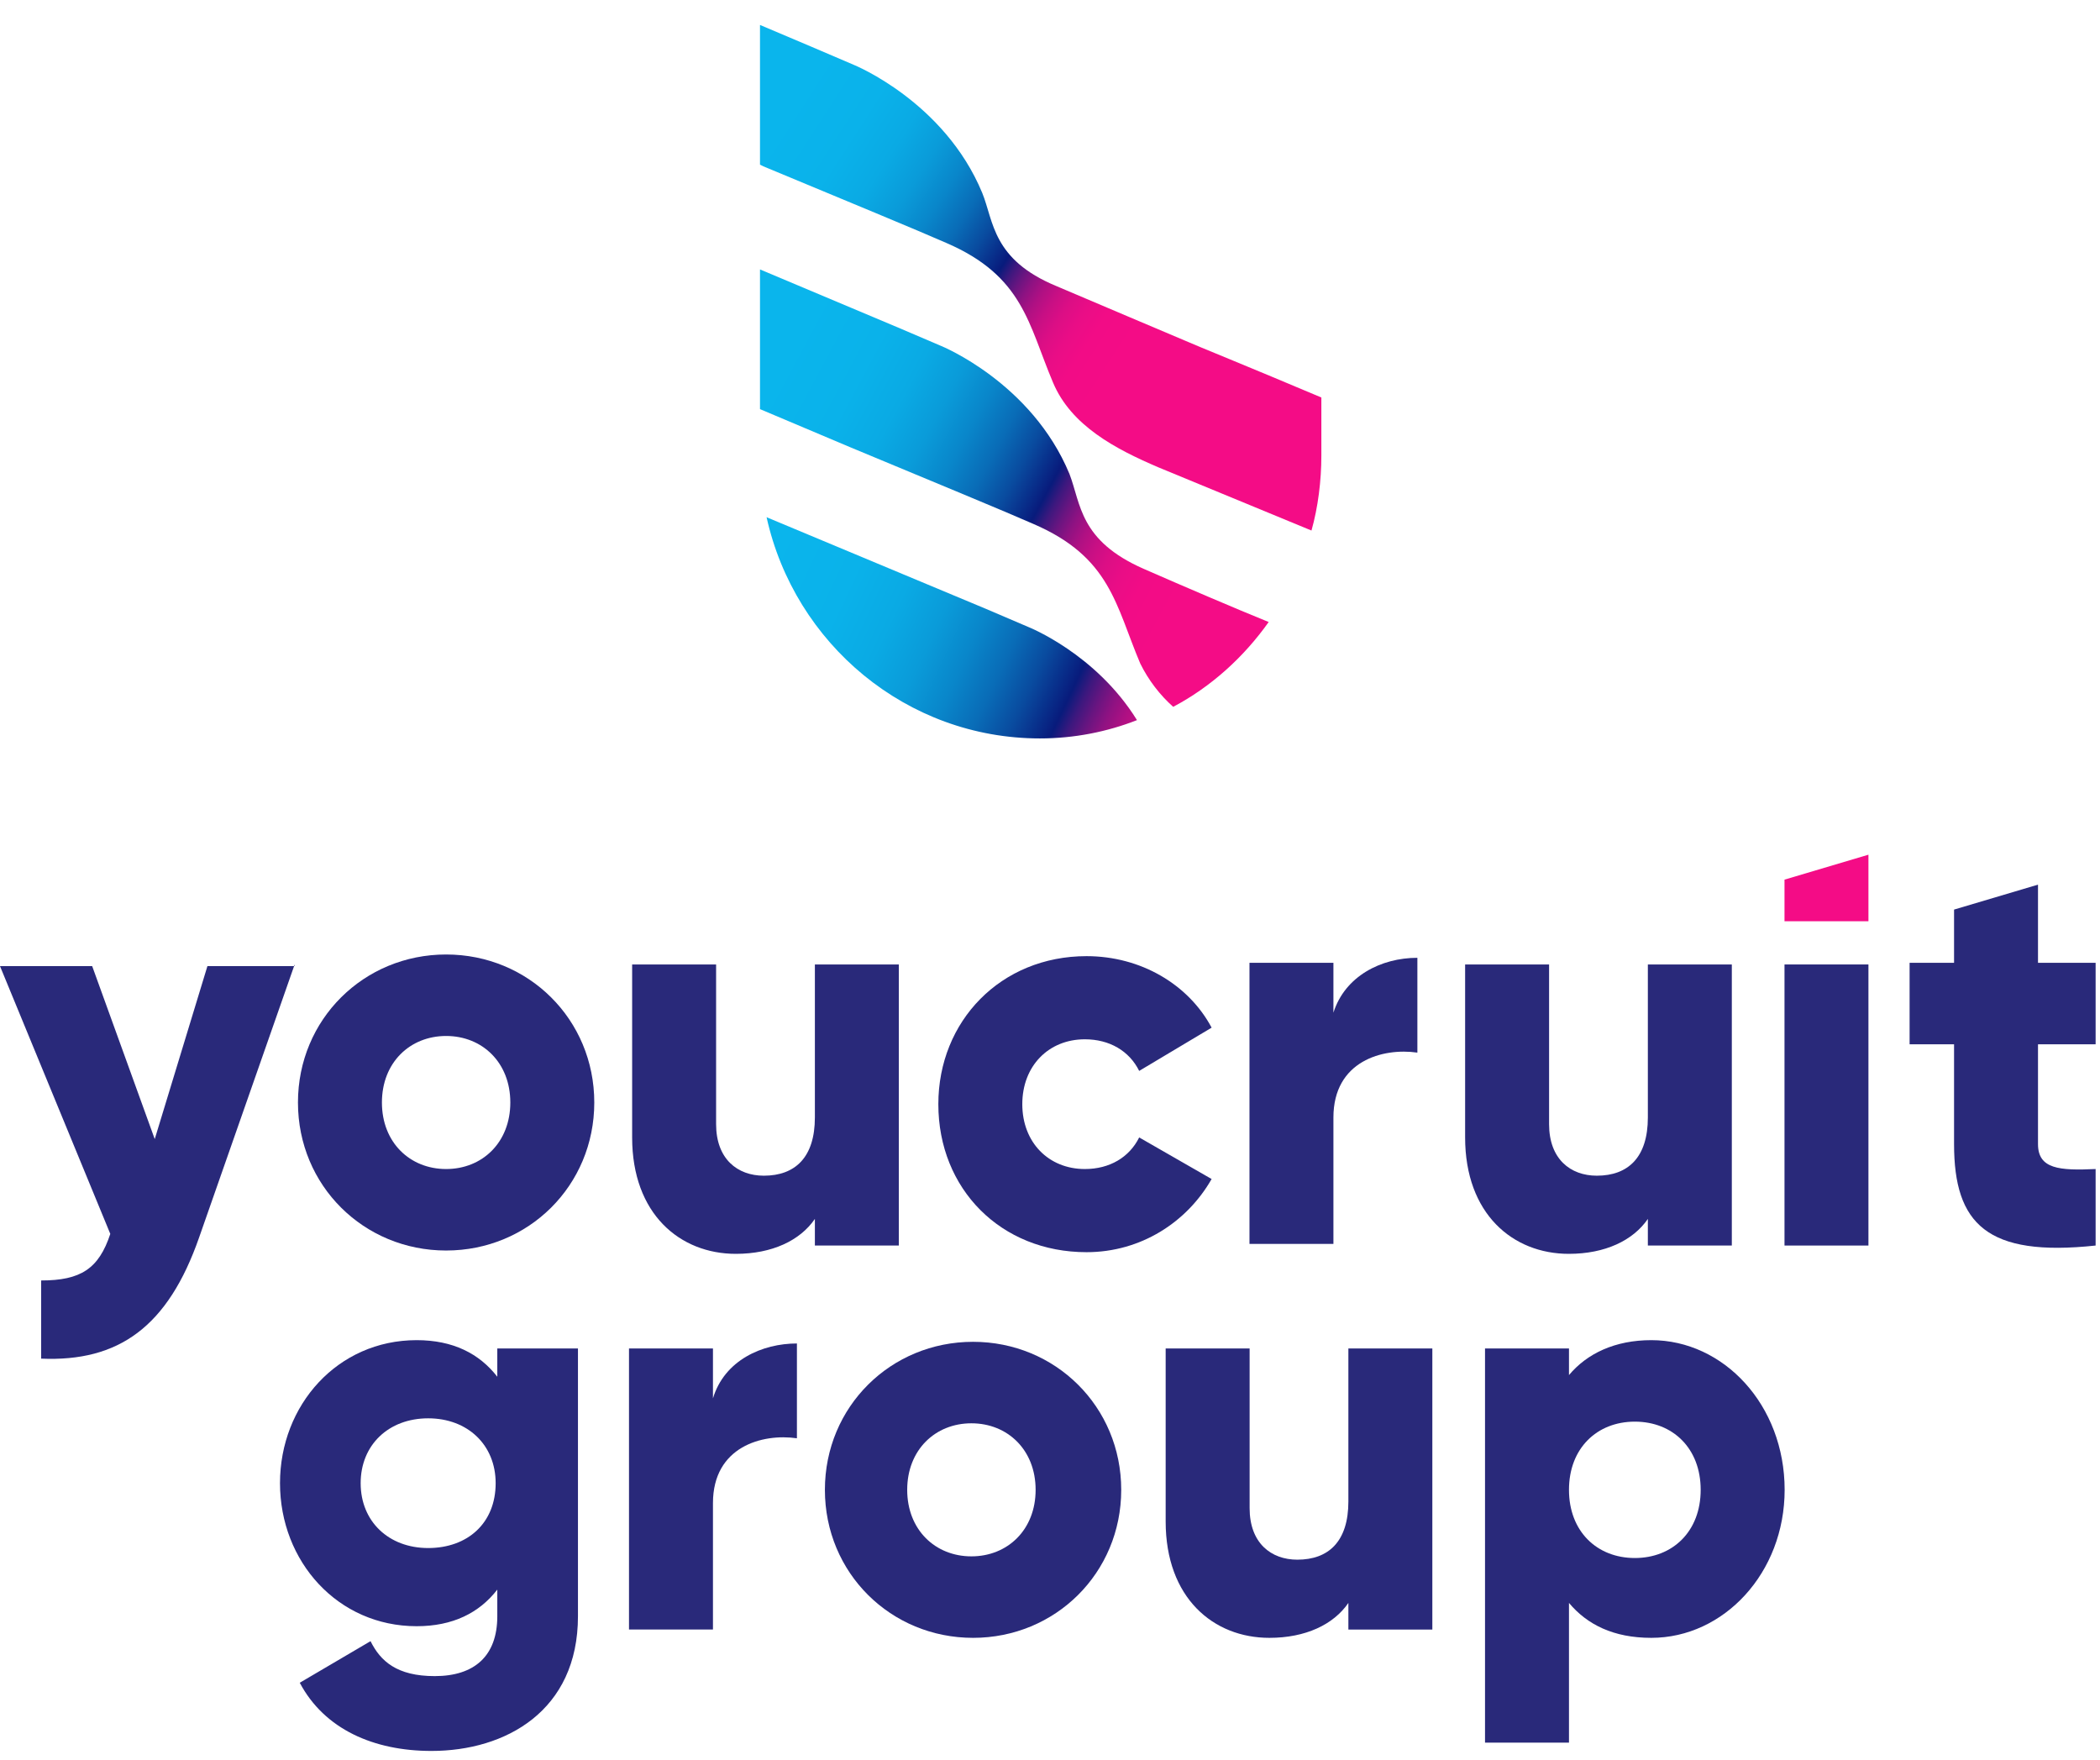 <svg width="105" height="88" viewBox="0 0 105 88" fill="none" xmlns="http://www.w3.org/2000/svg">
<path d="M51.417 31.346L49.277 30.431L38.329 25.858C39.728 32.178 45.326 36.917 51.993 36.917C53.721 36.917 55.367 36.584 56.849 36.002C54.791 32.676 51.417 31.346 51.417 31.346Z" fill="url(#paint0_linear)"/>
<path d="M53.474 23.697C51.581 19.124 47.054 17.294 47.054 17.294L44.914 16.38L38 13.47V20.454L42.527 22.366C46.725 24.112 50.346 25.609 51.663 26.191C55.532 27.854 55.779 30.265 57.014 33.175C57.425 34.007 58.001 34.755 58.66 35.337C60.553 34.339 62.199 32.843 63.434 31.097C61.788 30.431 59.072 29.267 57.178 28.436C53.968 27.023 54.05 25.193 53.474 23.697Z" fill="url(#paint1_linear)"/>
<path d="M52.816 14.301C49.606 12.971 49.688 11.058 49.112 9.645C47.219 5.072 42.692 3.243 42.692 3.243L40.552 2.328L38 1.247V8.231L38.165 8.315C42.362 10.061 45.984 11.557 47.301 12.139C51.17 13.802 51.417 16.213 52.651 19.124C53.557 21.285 55.779 22.449 57.919 23.364L65.574 26.524C65.903 25.36 66.068 24.029 66.068 22.782V19.872C62.529 18.375 59.648 17.211 59.483 17.128C57.919 16.463 54.956 15.216 52.816 14.301Z" fill="url(#paint2_linear)"/>
<path d="M14.733 48.218L9.96 61.854C8.396 66.344 5.926 68.09 2.058 67.924V64.016C4.033 64.016 4.939 63.434 5.515 61.688L0 48.301H4.609L7.737 56.948L10.371 48.301H14.733V48.218Z" fill="#29297A"/>
<path d="M44.942 48.218V62.27H40.744V60.939C40.003 62.02 38.604 62.685 36.793 62.685C33.994 62.685 31.607 60.69 31.607 56.865V48.218H35.805V56.2C35.805 57.946 36.875 58.778 38.192 58.778C39.756 58.778 40.744 57.863 40.744 55.867V48.218H44.942Z" fill="#29297A"/>
<path d="M46.917 55.202C46.917 51.045 50.045 47.802 54.325 47.802C57.041 47.802 59.428 49.216 60.581 51.377L56.959 53.539C56.465 52.542 55.477 51.959 54.243 51.959C52.432 51.959 51.115 53.29 51.115 55.202C51.115 57.115 52.432 58.445 54.243 58.445C55.477 58.445 56.465 57.863 56.959 56.865L60.581 58.944C59.346 61.106 57.041 62.602 54.325 62.602C50.045 62.602 46.917 59.443 46.917 55.202Z" fill="#29297A"/>
<path d="M70.869 47.885V52.625C69.141 52.375 66.671 53.04 66.671 55.867V62.187H62.474V48.135H66.671V50.629C67.248 48.8 69.058 47.885 70.869 47.885Z" fill="#29297A"/>
<path d="M86.591 48.218V62.27H82.393V60.939C81.652 62.02 80.253 62.685 78.442 62.685C75.643 62.685 73.256 60.69 73.256 56.865V48.218H77.454V56.2C77.454 57.946 78.524 58.778 79.841 58.778C81.405 58.778 82.393 57.863 82.393 55.867V48.218H86.591Z" fill="#29297A"/>
<path d="M93.422 48.218H89.225V62.27H93.422V48.218Z" fill="#29297A"/>
<path d="M101.9 52.209V57.198C101.9 58.445 102.97 58.528 104.781 58.445V62.27C99.349 62.852 97.703 61.189 97.703 57.198V52.209H95.48V48.135H97.703V45.474L101.9 44.227V48.135H104.781V52.209H101.9Z" fill="#29297A"/>
<path d="M14.898 55.119C14.898 50.962 18.191 47.719 22.306 47.719C26.422 47.719 29.714 50.962 29.714 55.119C29.714 59.276 26.422 62.519 22.306 62.519C18.191 62.519 14.898 59.276 14.898 55.119ZM25.516 55.119C25.516 53.124 24.117 51.793 22.306 51.793C20.495 51.793 19.096 53.124 19.096 55.119C19.096 57.115 20.495 58.445 22.306 58.445C24.117 58.445 25.516 57.115 25.516 55.119Z" fill="#29297A"/>
<path d="M93.422 46.056V42.73L89.225 43.977V46.056H93.422Z" fill="#F40C86"/>
<path d="M28.898 67.416V80.802C28.898 85.542 25.276 87.537 21.573 87.537C18.692 87.537 16.222 86.456 14.988 84.128L18.527 82.049C19.021 83.047 19.844 83.796 21.737 83.796C23.713 83.796 24.865 82.798 24.865 80.802V79.472C23.96 80.636 22.643 81.301 20.832 81.301C16.881 81.301 14 78.058 14 74.151C14 70.243 16.881 67 20.832 67C22.643 67 23.96 67.665 24.865 68.829V67.416H28.898ZM24.783 74.151C24.783 72.238 23.383 70.908 21.408 70.908C19.433 70.908 18.033 72.238 18.033 74.151C18.033 76.063 19.433 77.393 21.408 77.393C23.383 77.393 24.783 76.146 24.783 74.151Z" fill="#29297A"/>
<path d="M39.846 67.166V71.906C38.117 71.656 35.648 72.321 35.648 75.148V81.467H31.45V67.416H35.648V69.91C36.224 67.998 38.117 67.166 39.846 67.166Z" fill="#29297A"/>
<path d="M41.245 74.483C41.245 70.326 44.537 67.083 48.653 67.083C52.768 67.083 56.061 70.326 56.061 74.483C56.061 78.64 52.768 81.883 48.653 81.883C44.537 81.883 41.245 78.64 41.245 74.483ZM51.781 74.483C51.781 72.488 50.381 71.157 48.57 71.157C46.76 71.157 45.36 72.488 45.36 74.483C45.36 76.479 46.76 77.809 48.57 77.809C50.381 77.809 51.781 76.479 51.781 74.483Z" fill="#29297A"/>
<path d="M71.617 67.416V81.468H67.419V80.137C66.679 81.218 65.279 81.883 63.469 81.883C60.67 81.883 58.283 79.888 58.283 76.063V67.416H62.481V75.398C62.481 77.144 63.551 77.975 64.868 77.975C66.432 77.975 67.419 77.061 67.419 75.065V67.416H71.617Z" fill="#29297A"/>
<path d="M89.232 74.483C89.232 78.641 86.186 81.883 82.565 81.883C80.671 81.883 79.355 81.218 78.449 80.137V87.121H74.251V67.416H78.449V68.746C79.355 67.665 80.754 67 82.565 67C86.186 67 89.232 70.243 89.232 74.483ZM85.034 74.483C85.034 72.404 83.635 71.074 81.742 71.074C79.848 71.074 78.449 72.404 78.449 74.483C78.449 76.562 79.848 77.892 81.742 77.892C83.635 77.892 85.034 76.562 85.034 74.483Z" fill="#29297A"/>
<defs>
<linearGradient id="paint0_linear" x1="38.127" y1="28.382" x2="69.559" y2="43.178" gradientUnits="userSpaceOnUse">
<stop stop-color="#0AB5EC"/>
<stop offset="0.122" stop-color="#0AB2EA"/>
<stop offset="0.199" stop-color="#0AAAE4"/>
<stop offset="0.263" stop-color="#0A9BD9"/>
<stop offset="0.32" stop-color="#0986CA"/>
<stop offset="0.373" stop-color="#096CB7"/>
<stop offset="0.422" stop-color="#094B9F"/>
<stop offset="0.468" stop-color="#082483"/>
<stop offset="0.478" stop-color="#081B7C"/>
<stop offset="0.48" stop-color="#0C1B7C"/>
<stop offset="0.498" stop-color="#3C187E"/>
<stop offset="0.519" stop-color="#681580"/>
<stop offset="0.54" stop-color="#8E1282"/>
<stop offset="0.563" stop-color="#AE1083"/>
<stop offset="0.588" stop-color="#C70F84"/>
<stop offset="0.615" stop-color="#DB0E85"/>
<stop offset="0.646" stop-color="#E90D86"/>
<stop offset="0.684" stop-color="#F20C86"/>
<stop offset="0.75" stop-color="#F40C86"/>
</linearGradient>
<linearGradient id="paint1_linear" x1="38.822" y1="18.592" x2="66.028" y2="33.183" gradientUnits="userSpaceOnUse">
<stop stop-color="#0AB5EC"/>
<stop offset="0.122" stop-color="#0AB2EA"/>
<stop offset="0.199" stop-color="#0AAAE4"/>
<stop offset="0.263" stop-color="#0A9BD9"/>
<stop offset="0.32" stop-color="#0986CA"/>
<stop offset="0.373" stop-color="#096CB7"/>
<stop offset="0.422" stop-color="#094B9F"/>
<stop offset="0.468" stop-color="#082483"/>
<stop offset="0.478" stop-color="#081B7C"/>
<stop offset="0.48" stop-color="#0C1B7C"/>
<stop offset="0.498" stop-color="#3C187E"/>
<stop offset="0.519" stop-color="#681580"/>
<stop offset="0.54" stop-color="#8E1282"/>
<stop offset="0.563" stop-color="#AE1083"/>
<stop offset="0.588" stop-color="#C70F84"/>
<stop offset="0.615" stop-color="#DB0E85"/>
<stop offset="0.646" stop-color="#E90D86"/>
<stop offset="0.684" stop-color="#F20C86"/>
<stop offset="0.75" stop-color="#F40C86"/>
</linearGradient>
<linearGradient id="paint2_linear" x1="39.069" y1="5.962" x2="62.348" y2="21.01" gradientUnits="userSpaceOnUse">
<stop stop-color="#0AB5EC"/>
<stop offset="0.122" stop-color="#0AB2EA"/>
<stop offset="0.199" stop-color="#0AAAE4"/>
<stop offset="0.263" stop-color="#0A9BD9"/>
<stop offset="0.32" stop-color="#0986CA"/>
<stop offset="0.373" stop-color="#096CB7"/>
<stop offset="0.422" stop-color="#094B9F"/>
<stop offset="0.468" stop-color="#082483"/>
<stop offset="0.478" stop-color="#081B7C"/>
<stop offset="0.48" stop-color="#0C1B7C"/>
<stop offset="0.498" stop-color="#3C187E"/>
<stop offset="0.519" stop-color="#681580"/>
<stop offset="0.54" stop-color="#8E1282"/>
<stop offset="0.563" stop-color="#AE1083"/>
<stop offset="0.588" stop-color="#C70F84"/>
<stop offset="0.615" stop-color="#DB0E85"/>
<stop offset="0.646" stop-color="#E90D86"/>
<stop offset="0.684" stop-color="#F20C86"/>
<stop offset="0.75" stop-color="#F40C86"/>
</linearGradient>
</defs>
</svg>
